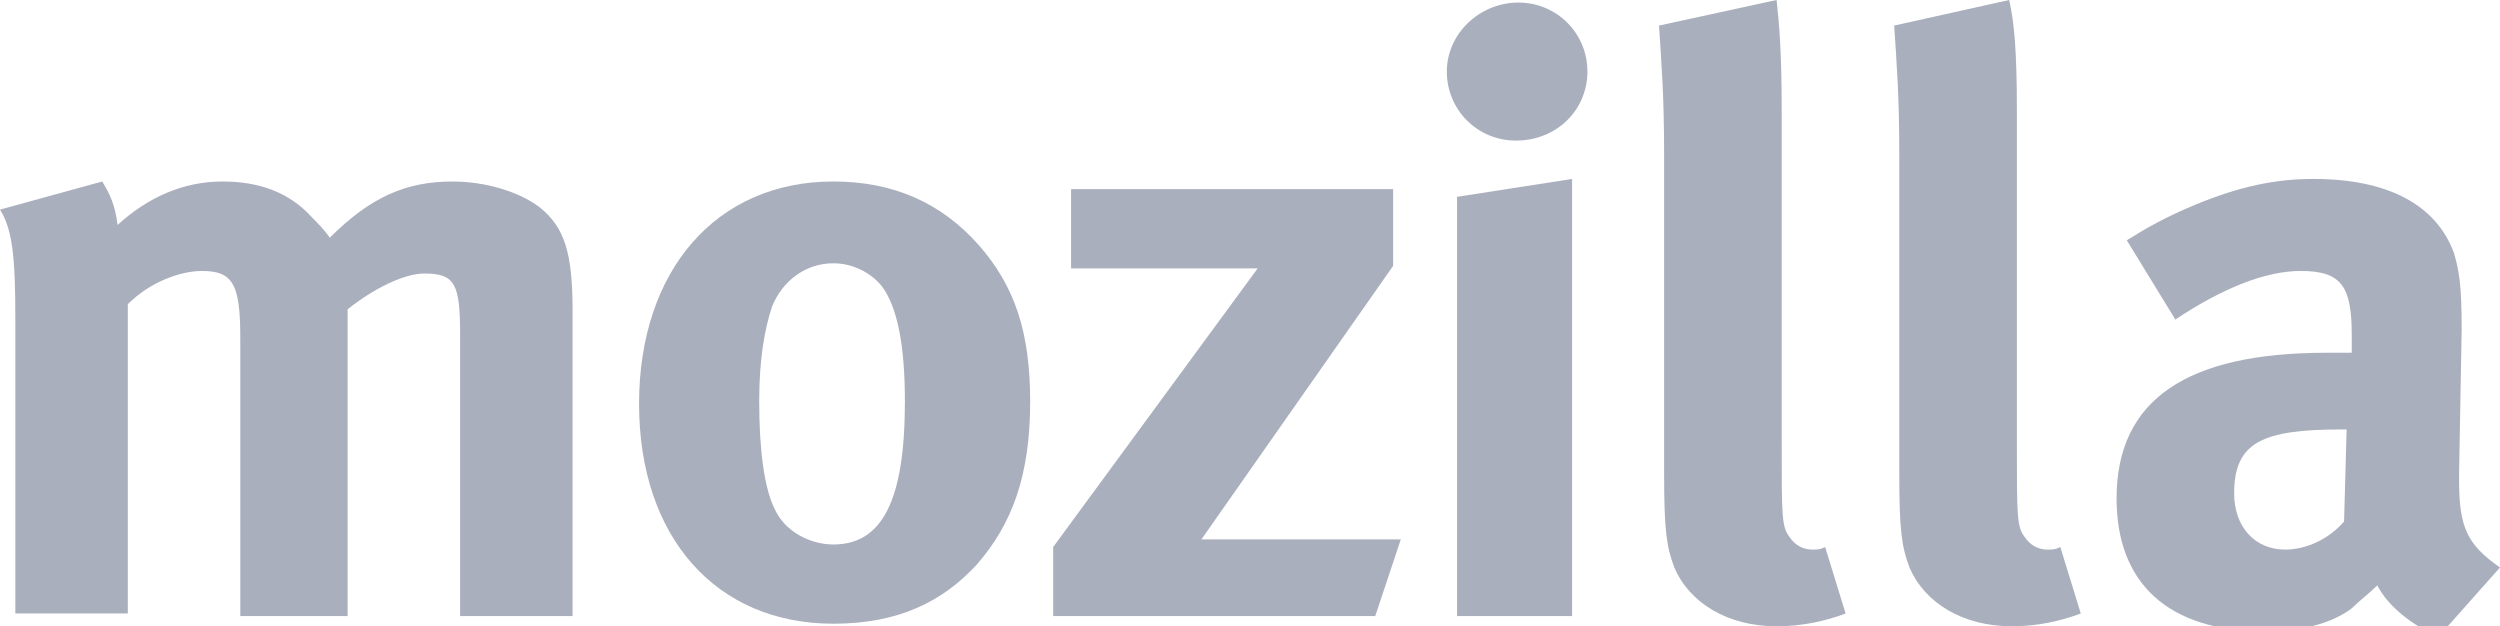 <svg xmlns="http://www.w3.org/2000/svg" viewBox="0 0 97.8 24.5" enable-background="new 0 0 97.8 24.5"><path fill-rule="evenodd" clip-rule="evenodd" fill="#AAAFBD" d="M4 7.1c.3.5.5.9.6 1.7 1.2-1.1 2.6-1.7 4.1-1.7 1.4 0 2.6.4 3.5 1.4.2.2.5.5.7.8 1.6-1.6 3-2.2 4.8-2.2 1.3 0 2.6.4 3.4 1 1 .8 1.3 1.8 1.3 4.1v11.9H18v-11c0-2-.2-2.4-1.4-2.4-.8 0-2 .6-3 1.4v12H9.4V13.2c0-2.1-.3-2.6-1.5-2.6-.8 0-2 .4-2.9 1.3V24H.6V12.5C.6 10.1.5 9 0 8.2l4-1.1"/><path fill-rule="evenodd" clip-rule="evenodd" fill="#AAAFBD" d="M38.3 9.6c1.4 1.6 2 3.4 2 6.1 0 2.9-.7 4.8-2.1 6.4-1.3 1.4-3 2.3-5.6 2.3-4.6 0-7.6-3.4-7.6-8.6 0-5.2 3-8.7 7.6-8.7 2.3 0 4.2.8 5.7 2.5zM30.2 12c-.3.9-.5 2.1-.5 3.7 0 1.9.2 3.4.6 4.2.4.9 1.4 1.4 2.3 1.4 1.9 0 2.8-1.7 2.8-5.6 0-2.2-.3-3.7-.9-4.5-.4-.5-1.1-.9-1.9-.9-1.1 0-2 .7-2.4 1.7zM54.5 7.4v3L47 21.1h7.8l-1 3H41.2v-2.7l8-10.9h-7.3V7.4h12.6"/><path fill-rule="evenodd" clip-rule="evenodd" fill="#AAAFBD" d="M62.1 2.8c0 1.5-1.2 2.7-2.8 2.7-1.5 0-2.7-1.2-2.7-2.7 0-1.5 1.3-2.7 2.8-2.7 1.5 0 2.7 1.2 2.7 2.7zM61.5 7v17.1H57V7.7l4.5-.7zM69.7 4.3v13c0 2.9 0 3.3.3 3.7.2.3.5.5.9.5.2 0 .3 0 .5-.1l.8 2.6c-.8.3-1.7.5-2.7.5-1.9 0-3.4-.9-4-2.3-.3-.8-.4-1.4-.4-3.7V6c0-2.2-.1-3.5-.2-5l4.6-1c.1.9.2 2 .2 4.3M78.9 4.3v13c0 2.9 0 3.3.3 3.7.2.3.5.5.9.5.2 0 .3 0 .5-.1l.8 2.6c-.8.3-1.7.5-2.7.5-1.9 0-3.4-.9-4-2.3-.3-.8-.4-1.4-.4-3.7V6c0-2.2-.1-3.5-.2-5l4.5-1c.2.9.3 2 .3 4.3"/><path fill-rule="evenodd" clip-rule="evenodd" fill="#AAAFBD" d="M85.9 8c1.7-.7 3.1-1 4.6-1 2.9 0 4.8 1 5.5 2.9.2.7.3 1.2.3 3l-.1 5.6v.3c0 1.8.3 2.5 1.6 3.4l-2.4 2.7c-1-.4-2-1.2-2.4-2-.3.3-.7.6-1 .9-.8.6-2 .9-3.4.9-3.8 0-5.8-1.9-5.8-5.2 0-3.9 2.8-5.7 8.2-5.7h1v-.7c0-1.9-.4-2.5-2-2.5-1.4 0-3.1.7-4.9 1.9l-1.9-3.1c.8-.5 1.5-.9 2.7-1.4zm5.7 8.8c-3.1 0-4.2.5-4.2 2.5 0 1.3.8 2.2 2 2.2.8 0 1.7-.4 2.3-1.1l.1-3.6h-.2z"/></svg>